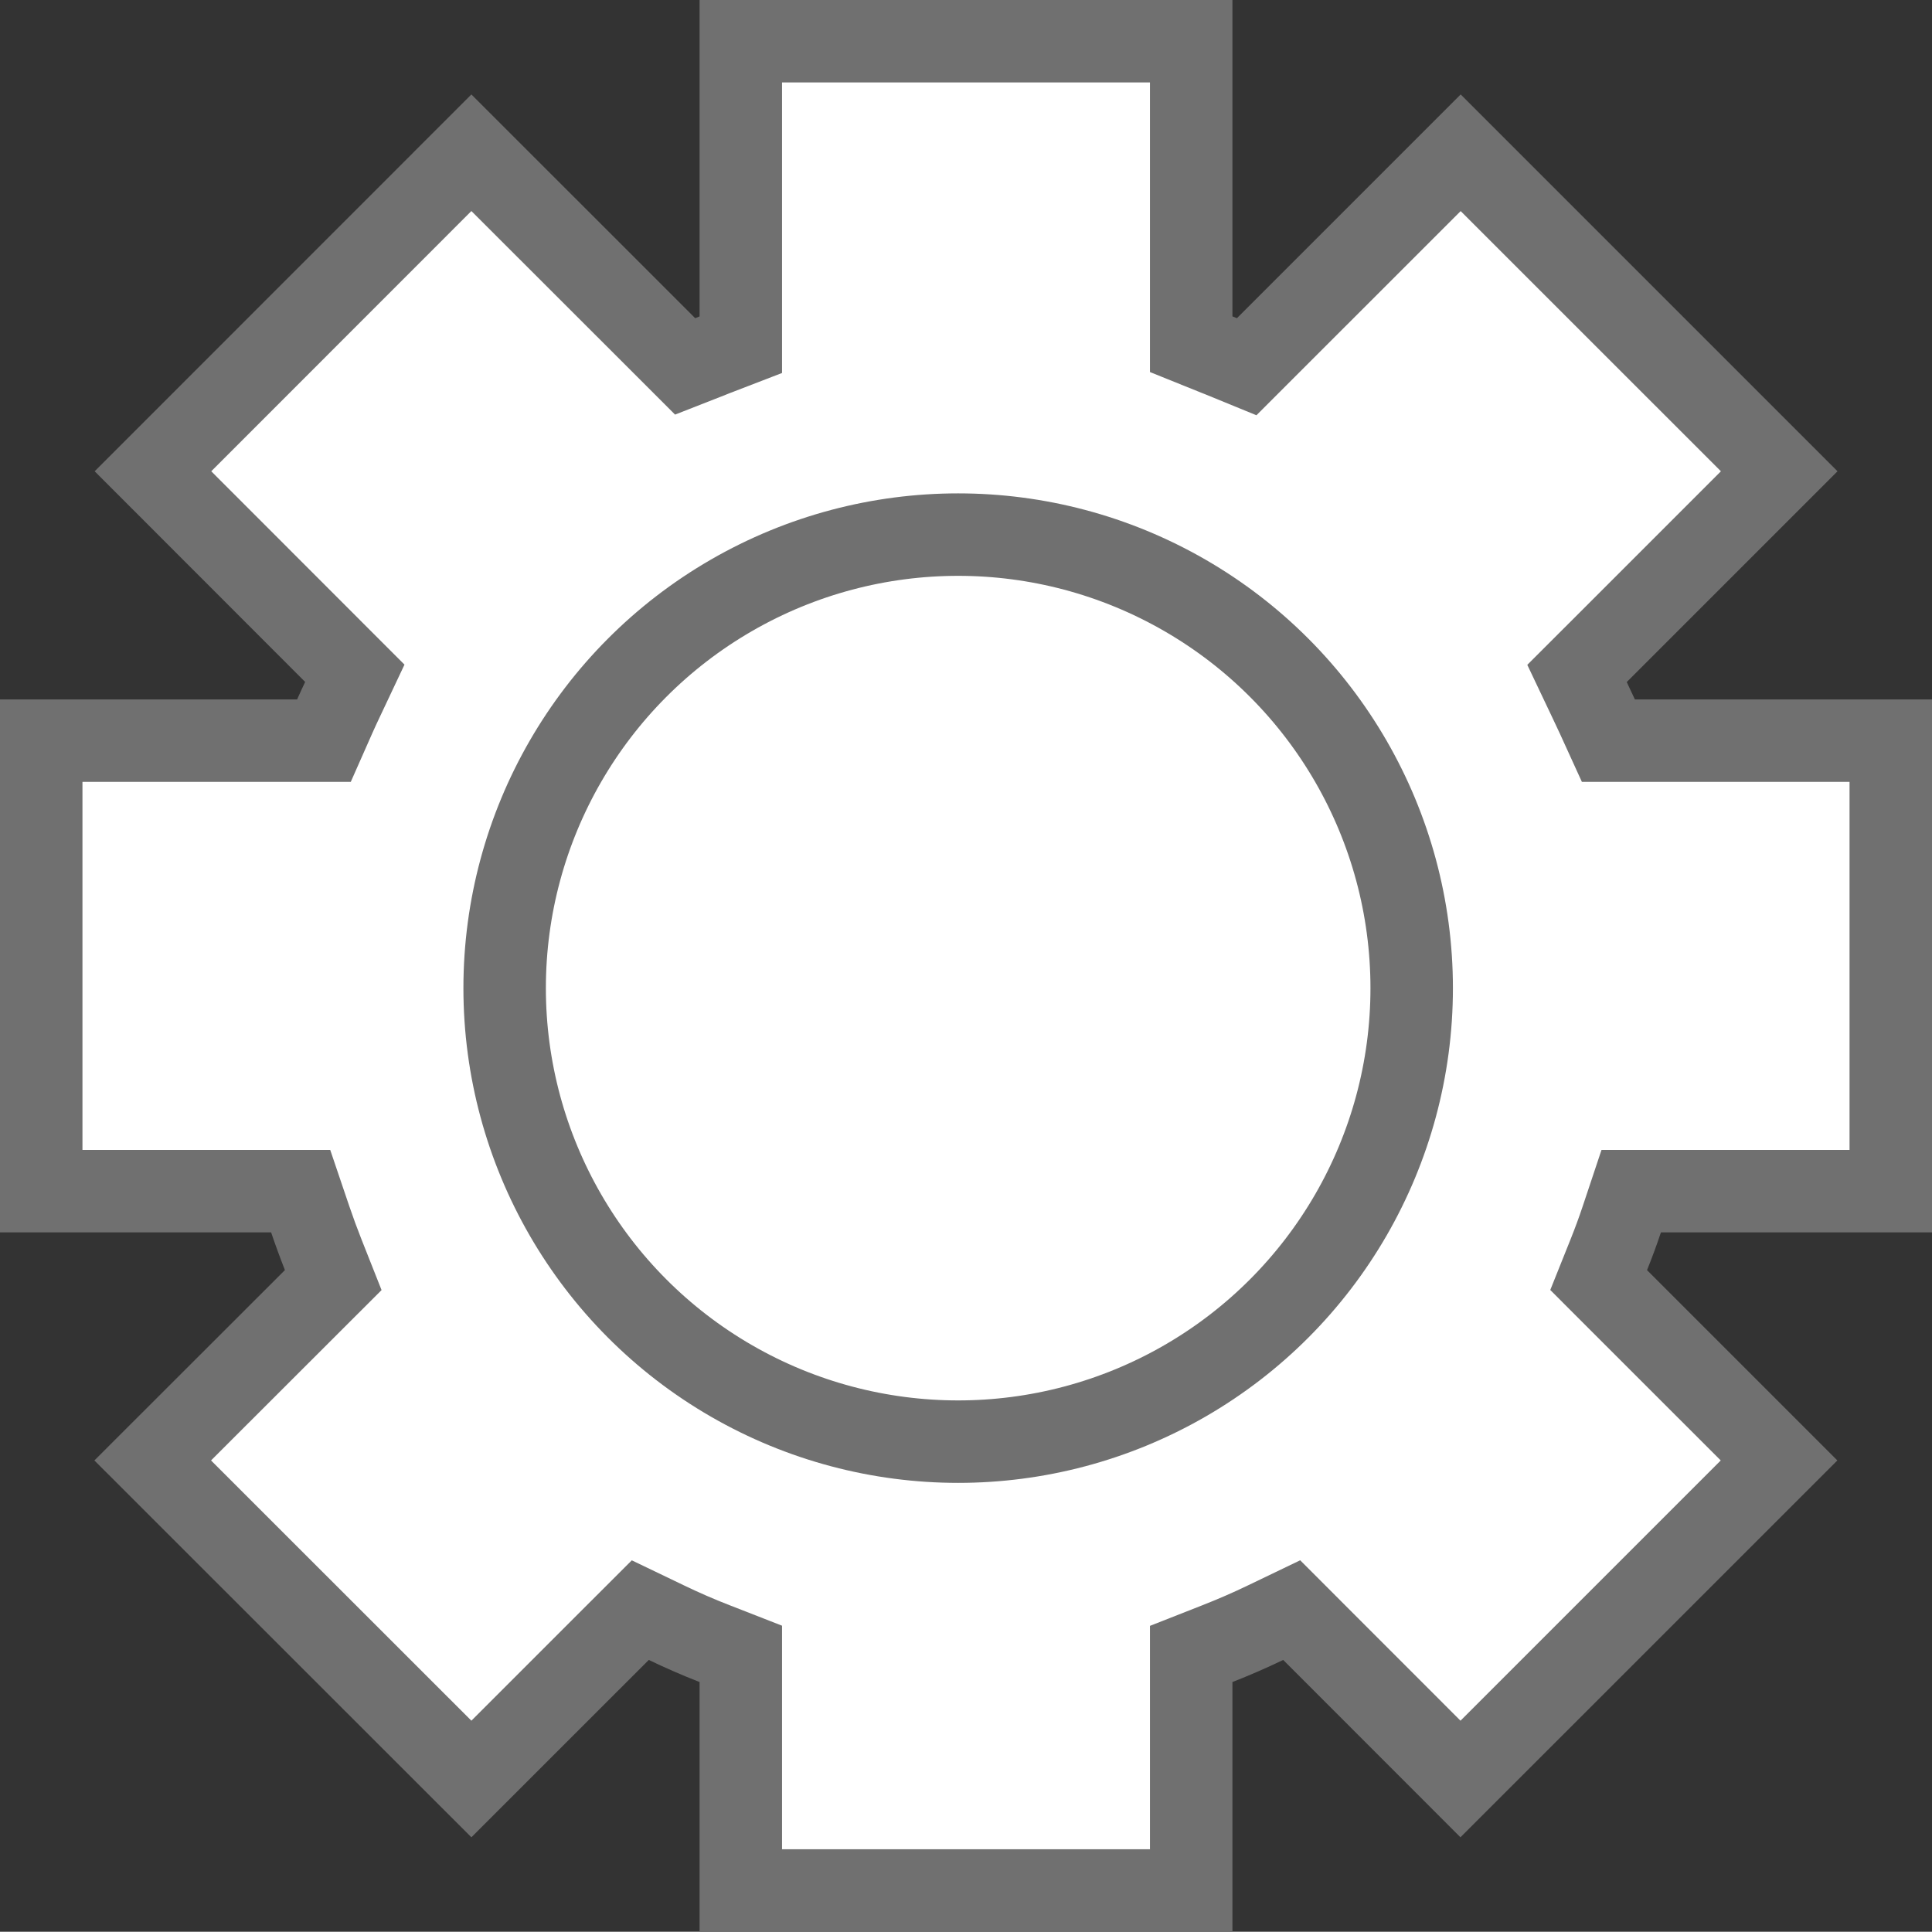 <svg xmlns="http://www.w3.org/2000/svg" width="35.145" height="35.14" viewBox="0 0 35.145 35.14">
  <rect x="0" y="0" width="35.145" height="35.14" fill="#333333" stroke="none"/>
  <g id="Group_5264" data-name="Group 5264" transform="translate(-112 -610.455)">
    <g id="Union_8" data-name="Union 8" transform="translate(112 610.455)" fill="#fff">
      <path d="M 21.669 34.39 L 13.476 34.39 L 13.476 30.598 L 13.476 30.085 L 12.998 29.899 C 12.707 29.785 12.413 29.658 12.126 29.52 L 11.647 29.29 L 11.271 29.666 L 8.575 32.362 L 2.778 26.567 L 5.713 23.635 L 6.062 23.286 L 5.88 22.828 C 5.799 22.622 5.719 22.403 5.642 22.177 L 5.469 21.668 L 4.932 21.668 L 0.75 21.668 L 0.75 13.473 L 5.405 13.473 L 5.893 13.473 L 6.091 13.026 C 6.136 12.924 6.186 12.817 6.23 12.724 L 6.454 12.248 L 6.082 11.875 L 2.782 8.573 L 8.575 2.779 L 12.116 6.318 L 12.463 6.665 L 12.92 6.486 L 12.954 6.472 L 12.996 6.456 L 13.476 6.27 L 13.476 5.756 L 13.476 0.75 L 21.669 0.75 L 21.669 5.755 L 21.669 6.262 L 22.138 6.451 L 22.182 6.468 C 22.193 6.473 22.205 6.478 22.217 6.482 L 22.679 6.671 L 23.031 6.319 L 26.571 2.779 L 32.366 8.573 L 29.062 11.876 L 28.688 12.25 L 28.915 12.728 C 28.963 12.83 29.011 12.932 29.058 13.035 L 29.258 13.473 L 29.74 13.473 L 34.395 13.473 L 34.395 21.668 L 30.214 21.668 L 29.674 21.668 L 29.503 22.18 C 29.433 22.391 29.353 22.608 29.265 22.826 L 29.081 23.285 L 29.431 23.635 L 32.362 26.567 L 26.568 32.361 L 23.873 29.666 L 23.497 29.29 L 23.018 29.52 C 22.738 29.655 22.444 29.782 22.144 29.9 L 21.669 30.087 L 21.669 30.598 L 21.669 34.39 Z" stroke="none"/>
      <path d="M 20.919 33.64 L 20.919 30.598 L 20.919 29.576 L 21.87 29.202 C 22.153 29.091 22.43 28.971 22.693 28.844 L 23.652 28.383 L 24.404 29.136 L 26.568 31.301 L 31.302 26.567 L 28.9 24.166 L 28.201 23.466 L 28.569 22.547 C 28.651 22.342 28.726 22.139 28.791 21.943 L 29.133 20.918 L 30.214 20.918 L 33.645 20.918 L 33.645 14.223 L 29.74 14.223 L 28.776 14.223 L 28.376 13.346 C 28.33 13.247 28.284 13.148 28.237 13.05 L 27.783 12.094 L 28.532 11.346 L 31.305 8.573 L 26.571 3.84 L 23.561 6.849 L 22.856 7.554 L 21.933 7.176 L 21.908 7.166 C 21.89 7.16 21.873 7.153 21.857 7.146 L 20.919 6.768 L 20.919 5.755 L 20.919 1.5 L 14.226 1.5 L 14.226 5.756 L 14.226 6.785 L 13.266 7.155 L 13.231 7.169 L 13.194 7.184 L 12.28 7.542 L 11.586 6.848 L 8.575 3.839 L 3.843 8.573 L 6.612 11.344 L 7.358 12.09 L 6.908 13.044 C 6.864 13.137 6.818 13.235 6.776 13.33 L 6.381 14.223 L 5.405 14.223 L 1.5 14.223 L 1.5 20.918 L 4.932 20.918 L 6.007 20.918 L 6.352 21.936 C 6.425 22.15 6.501 22.357 6.578 22.551 L 6.941 23.468 L 6.243 24.165 L 3.839 26.567 L 8.575 31.301 L 10.741 29.135 L 11.493 28.384 L 12.451 28.844 C 12.721 28.974 12.997 29.094 13.271 29.2 L 14.226 29.573 L 14.226 30.598 L 14.226 33.64 L 20.919 33.64 M 22.419 35.14 L 12.726 35.14 L 12.726 30.598 C 12.411 30.475 12.104 30.341 11.802 30.196 L 8.575 33.422 L 1.717 26.567 L 5.183 23.104 C 5.094 22.878 5.01 22.649 4.932 22.418 L 1.810302705962386e-06 22.418 L 1.810302705962386e-06 12.723 L 5.405 12.723 C 5.452 12.616 5.502 12.51 5.551 12.405 L 1.722 8.573 L 8.575 1.718 L 12.646 5.788 C 12.673 5.777 12.699 5.766 12.726 5.756 L 12.726 4.761962827615207e-06 L 22.419 4.761962827615207e-06 L 22.419 5.755 C 22.445 5.766 22.474 5.777 22.501 5.788 L 26.571 1.718 L 33.426 8.573 L 29.592 12.407 C 29.642 12.511 29.691 12.617 29.74 12.723 L 35.145 12.723 L 35.145 22.418 L 30.214 22.418 C 30.137 22.65 30.052 22.879 29.961 23.105 L 33.423 26.567 L 26.567 33.422 L 23.343 30.196 C 23.04 30.341 22.731 30.476 22.419 30.598 L 22.419 35.14 Z" stroke="none" fill="#707070"/>
    </g>
    <g id="Ellipse_722" data-name="Ellipse 722" transform="translate(120.43 619.43)" fill="#fff" stroke="#707070" stroke-width="1.5">
      <circle cx="9" cy="9" r="9" stroke="none"/>
      <circle cx="9" cy="9" r="8.25" fill="none"/>
    </g>
  </g>
</svg>
